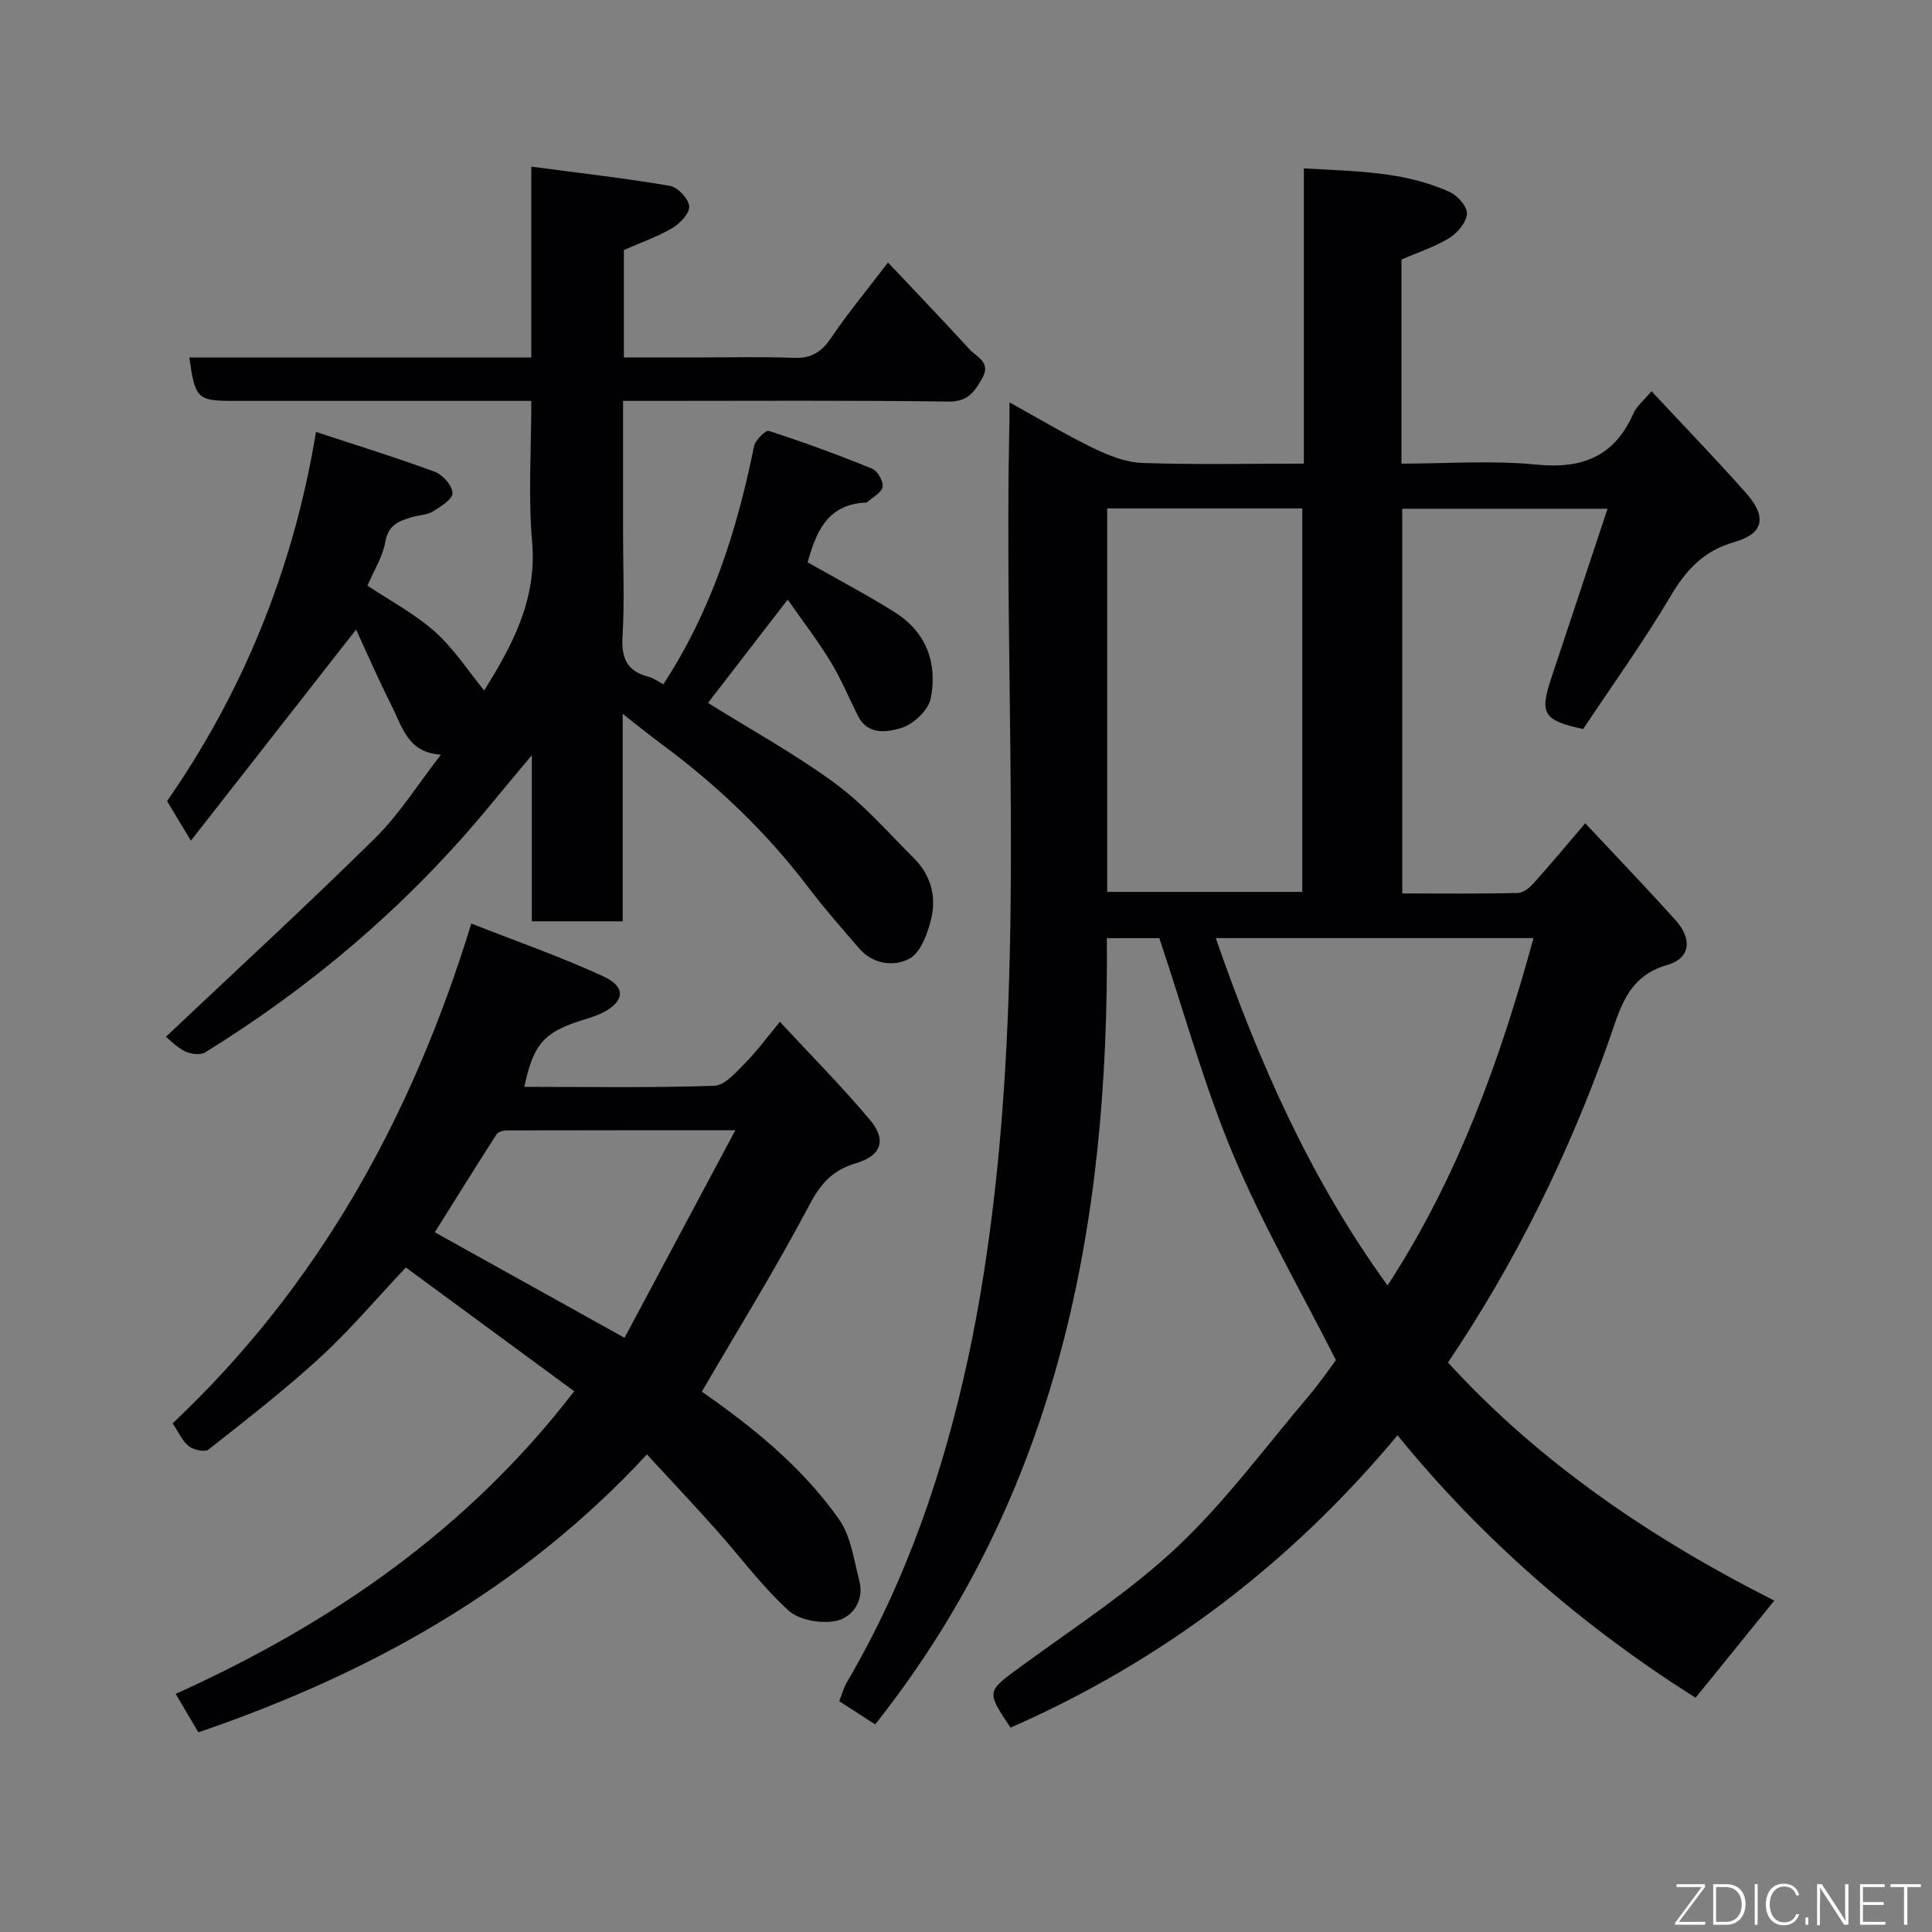 <svg enable-background="new 0 0 400 400" viewBox="0 0 400 400" xmlns="http://www.w3.org/2000/svg"><rect x="0" y="0" width="400" height="400" fill="#808080" stroke="none"/><path d="m209.22 357.69c-5.1-7.63-4.96-7.45 2.27-12.75 10.94-8.01 22.48-15.46 32.29-24.71 10-9.42 18.25-20.71 27.2-31.23 2.11-2.49 3.96-5.2 5.61-7.4-7.25-14.31-15.21-28.07-21.3-42.61-6.02-14.36-10.15-29.51-15.26-44.75-3.01 0-6.76 0-10.87 0 .48 59.07-9.93 114.82-47.97 162.78-2.29-1.48-4.68-3.02-7.44-4.81.54-1.34.91-2.76 1.62-3.97 12.33-21.02 20.08-43.79 25.15-67.47 2.39-11.16 4.12-22.51 5.41-33.86 6.05-53.18 1.85-106.57 3.07-159.85.02-.83 0-1.65 0-3.75 6.26 3.45 11.74 6.75 17.47 9.52 3.13 1.51 6.66 2.9 10.05 3.02 10.95.38 21.92.14 33.43.14 0-20.43 0-40.49 0-61.12 10.66.61 20.82.58 30.25 4.91 1.62.74 3.62 3.05 3.52 4.49-.13 1.78-1.94 3.95-3.63 4.99-3 1.85-6.45 2.96-9.93 4.48v42.25c9.41 0 18.75-.71 27.92.2 9.52.94 16.16-1.67 20.1-10.58.7-1.58 2.24-2.8 3.75-4.61 6.45 6.92 13.13 13.82 19.5 21 4.42 4.98 3.82 8.44-2.31 10.21-6.35 1.83-9.95 5.66-13.19 11.13-5.64 9.51-12.12 18.53-18.16 27.6-8.19-1.76-9.04-3.2-6.65-10.37 3.85-11.54 7.67-23.09 11.7-35.24-14.74 0-28.45 0-42.5 0v79.65c8.03 0 15.97.08 23.91-.09 1.09-.02 2.39-1.03 3.21-1.94 3.4-3.78 6.65-7.68 10.77-12.5 6.26 6.69 12.63 13.31 18.76 20.14 3.48 3.88 2.94 7.86-1.77 9.19-8.49 2.4-9.88 9.5-12.25 16.13-8.32 23.29-19.12 45.35-33.16 66.18 19.41 21.23 42.88 36.84 67.56 49.3-5.56 6.86-10.76 13.28-16.3 20.11-23.04-14.54-43.93-32.49-61.71-54.34-21.93 26.31-48.46 46.65-80.12 60.53zm20.01-173.04h40.39c0-26.72 0-53.09 0-79.39-13.65 0-26.91 0-40.39 0zm22.49 9.57c8.88 25.68 19.61 49.94 35.56 71.92 14.61-22.44 23.32-46.76 30.22-71.92-22.01 0-43.62 0-65.78 0z" fill="#010103"/><path d="m128.92 147.8v42.95c-6.34 0-12.27 0-18.81 0 0-11.01 0-22.02 0-34.4-4.01 4.82-7.09 8.54-10.19 12.24-16.46 19.57-35.73 35.88-57.45 49.3-1 .61-2.98.36-4.15-.21-1.74-.86-3.15-2.38-3.97-3.03 14.86-14.04 29.33-27.33 43.3-41.12 5.07-5 8.93-11.23 13.64-17.29-6.87-.39-8.01-5.78-10.17-10.05-2.69-5.31-5.06-10.79-7.4-15.84-11.33 14.47-22.25 28.44-34.2 43.7-2.04-3.39-3.23-5.37-4.93-8.2 15.28-21.93 26.1-47.51 30.83-76.43 8.42 2.78 16.6 5.3 24.61 8.26 1.64.61 3.64 2.88 3.66 4.41.02 1.28-2.48 2.82-4.12 3.83-1.19.73-2.81.72-4.21 1.13-2.66.79-4.97 1.55-5.58 5.11-.54 3.12-2.39 6-3.7 9.09 4.68 3.13 9.79 5.82 13.97 9.55 3.93 3.5 6.88 8.1 10.2 12.16 5.55-8.98 10.98-18.56 9.92-30.77-.83-9.42-.17-18.97-.17-29.19-1.98 0-3.73 0-5.48 0-18.66 0-37.32 0-55.99 0-7.7 0-8.13-.4-9.33-8.98h70.8c0-13.19 0-25.93 0-39.52 9.99 1.33 19.39 2.39 28.7 3.98 1.62.28 3.84 2.64 3.99 4.22.14 1.41-1.89 3.57-3.48 4.51-3.05 1.8-6.48 2.98-10.04 4.55v22.25h13.81c7.16 0 14.34-.18 21.49.08 3.61.13 5.68-1.3 7.64-4.19 3.46-5.11 7.42-9.88 11.74-15.55 5.84 6.19 11.42 12.01 16.87 17.96 1.49 1.63 4.56 2.67 2.61 6.06-1.6 2.79-2.97 4.82-6.93 4.77-20.49-.28-40.99-.14-61.48-.14-1.79 0-3.59 0-5.92 0v27.76c0 7 .31 14.01-.11 20.99-.27 4.43.87 7.2 5.31 8.34 1.09.28 2.05 1.01 3.14 1.57 9.87-15.05 15.25-31.78 18.77-49.25.26-1.28 2.42-3.41 3.06-3.2 7.22 2.34 14.35 4.95 21.38 7.82 1.13.46 2.38 2.63 2.18 3.77-.22 1.22-2.07 2.16-3.22 3.2-.1.09-.32.05-.49.06-7.8.46-10.08 6.19-11.81 12.36 6.04 3.44 12.23 6.68 18.12 10.39 6.49 4.09 8.78 10.56 7.38 17.75-.47 2.43-3.54 5.36-6.02 6.13-2.88.89-7.02 1.65-9.09-2.52-1.88-3.78-3.51-7.71-5.71-11.3-2.72-4.44-5.91-8.58-8.81-12.73-5.76 7.46-11.22 14.53-16.5 21.39 8.72 5.44 17.9 10.49 26.28 16.63 6.03 4.42 11.05 10.24 16.39 15.56 3.39 3.38 4.64 7.8 3.59 12.29-.73 3.1-2.16 7.17-4.55 8.47-3.08 1.68-7.53 1.24-10.42-2.13-3.53-4.11-7.14-8.18-10.41-12.49-8.72-11.51-19.03-21.36-30.63-29.9-2.43-1.8-4.78-3.72-7.91-6.16z" fill="#010103"/><path d="m41.07 358.66c-1.46-2.47-2.84-4.82-4.7-7.96 32.29-14.57 60.59-34.12 82.51-62.66-11.51-8.46-23.15-17.02-34.85-25.62-6.26 6.63-11.62 13-17.7 18.58-7.37 6.76-15.3 12.91-23.16 19.11-.76.6-3.08.09-4.07-.68-1.34-1.05-2.08-2.85-3.36-4.74 30.01-28.3 49.45-63.06 61.84-103.48 9.3 3.66 18.56 6.89 27.41 10.97 4.78 2.2 4.3 5.34-.55 7.65-1.31.62-2.74 1.02-4.13 1.46-7.73 2.47-9.89 4.92-11.76 13.73 13.17 0 26.26.23 39.33-.22 2.23-.08 4.57-2.86 6.47-4.78 2.42-2.44 4.46-5.26 7.12-8.47 6.47 6.99 12.87 13.43 18.68 20.35 3.46 4.12 2.32 7.39-2.89 8.92-4.77 1.41-7.29 4.1-9.64 8.57-6.91 13.11-14.74 25.74-22.31 38.73 10.06 7.03 20.65 15.38 28.43 26.48 2.46 3.51 3.05 8.4 4.18 12.74 1.06 4.07-1.46 7.48-4.66 8.21-3.09.7-7.75-.06-9.98-2.09-5.57-5.06-10.11-11.26-15.16-16.91-4.49-5.03-9.12-9.94-14.18-15.43-25.82 27.9-57.44 45.42-92.87 57.54zm88.23-81.68c7.47-14 14.93-27.97 22.94-42.97-16.81 0-32.04-.01-47.27.03-.74 0-1.83.29-2.17.82-4.36 6.77-8.61 13.62-12.78 20.27 13.09 7.28 25.84 14.37 39.28 21.85z" fill="#010103"/><g fill="#fbfcfa"><path d="m346.9 398 5.4-7.3h-5.2v-.6h5.9v.6l-5.4 7.2h5.5l-.1.6h-6.2v-.5z"/><path d="m354.7 390.1h2.8c2.3 0 3.9 1.6 3.9 4.1s-1.6 4.3-3.9 4.3h-2.8zm.6 7.8h2c2.2 0 3.3-1.6 3.3-3.6 0-1.8-1-3.6-3.3-3.6h-2z"/><path d="m363.9 390.1v8.4h-.6v-8.4h1.6z"/><path d="m372.5 396.3c-.4 1.3-1.4 2.3-3.2 2.3-2.4 0-3.7-1.9-3.7-4.3 0-2.3 1.2-4.3 3.7-4.3 1.8 0 2.9 1 3.2 2.4h-.6c-.4-1.1-1.1-1.8-2.5-1.8-2.1 0-3 1.9-3 3.7s.9 3.7 3 3.7c1.4 0 2.1-.7 2.5-1.7z"/><path d="m373.8 398.5v-1.5h.6v1.5z"/><path d="m376.2 398.5v-8.4h1c1.3 2 4.4 6.7 4.9 7.6-.1-1.2-.1-2.4-.1-3.8v-3.8h.7v8.4h-.9c-1.2-1.9-4.4-6.8-5-7.7.1 1.1 0 2.3 0 3.9v3.9h-.6z"/><path d="m390 394.4h-4.3v3.5h4.7l-.1.6h-5.2v-8.4h5.1v.6h-4.5v3.1h4.3z"/><path d="m394.2 390.7h-2.8v-.6h6.3v.6h-2.8v7.8h-.7z"/></g></svg>